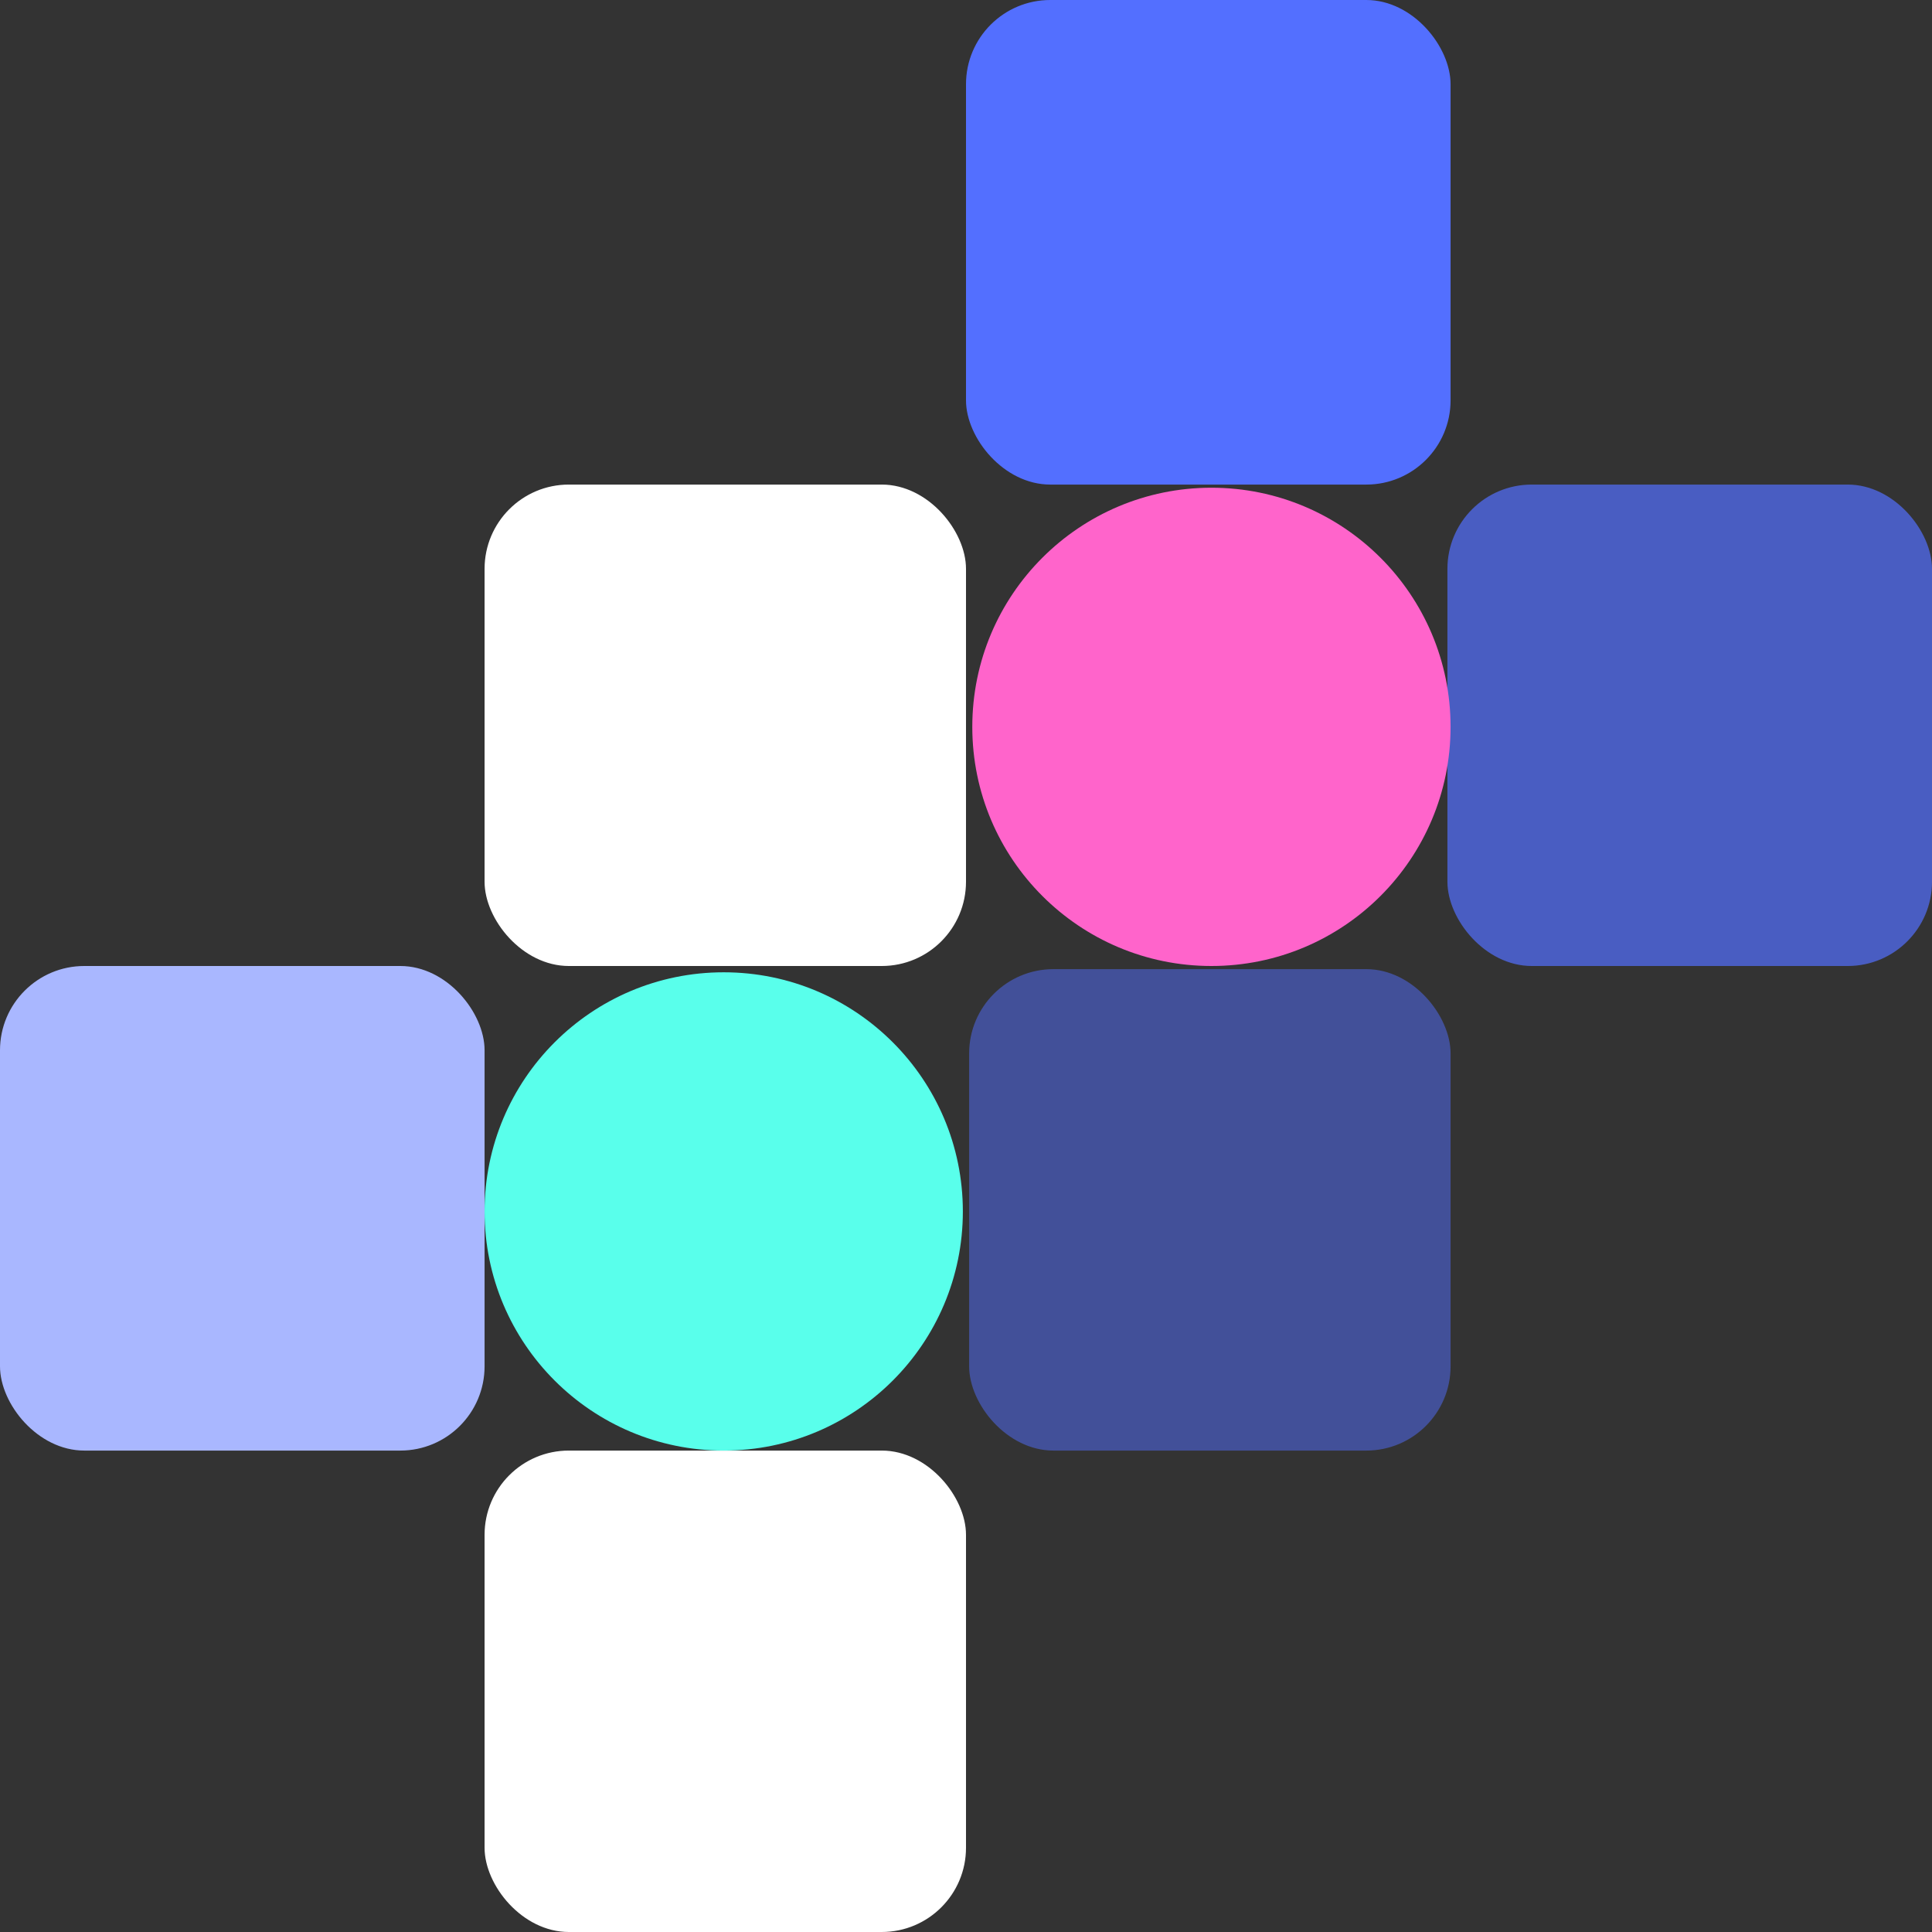 <svg width="642" height="642" viewBox="0 0 642 642" fill="none" xmlns="http://www.w3.org/2000/svg">
<rect x="0" y="0" width="642" height="642" fill="#333333" stroke="none"/>
<rect x="321" width="161.023" height="161.023" rx="28" fill="#536FFF"/>
<rect x="480.977" y="161.023" width="161.023" height="159.977" rx="28" fill="#536FFF" fill-opacity="0.7"/>
<rect x="161.023" y="161.023" width="159.977" height="159.977" rx="28" fill="white"/>
<rect x="322.046" y="322.046" width="159.977" height="159.977" rx="28" fill="#536FFF" fill-opacity="0.5"/>
<rect x="161.023" y="482.023" width="159.977" height="159.977" rx="28" fill="white"/>
<rect y="321" width="161.023" height="161.023" rx="28" fill="#A9B7FF"/>
<circle cx="240.489" cy="402.557" r="79.466" fill="#59FFEB"/>
<circle cx="402.557" cy="241.534" r="79.466" fill="#FF64CB"/>
</svg>
